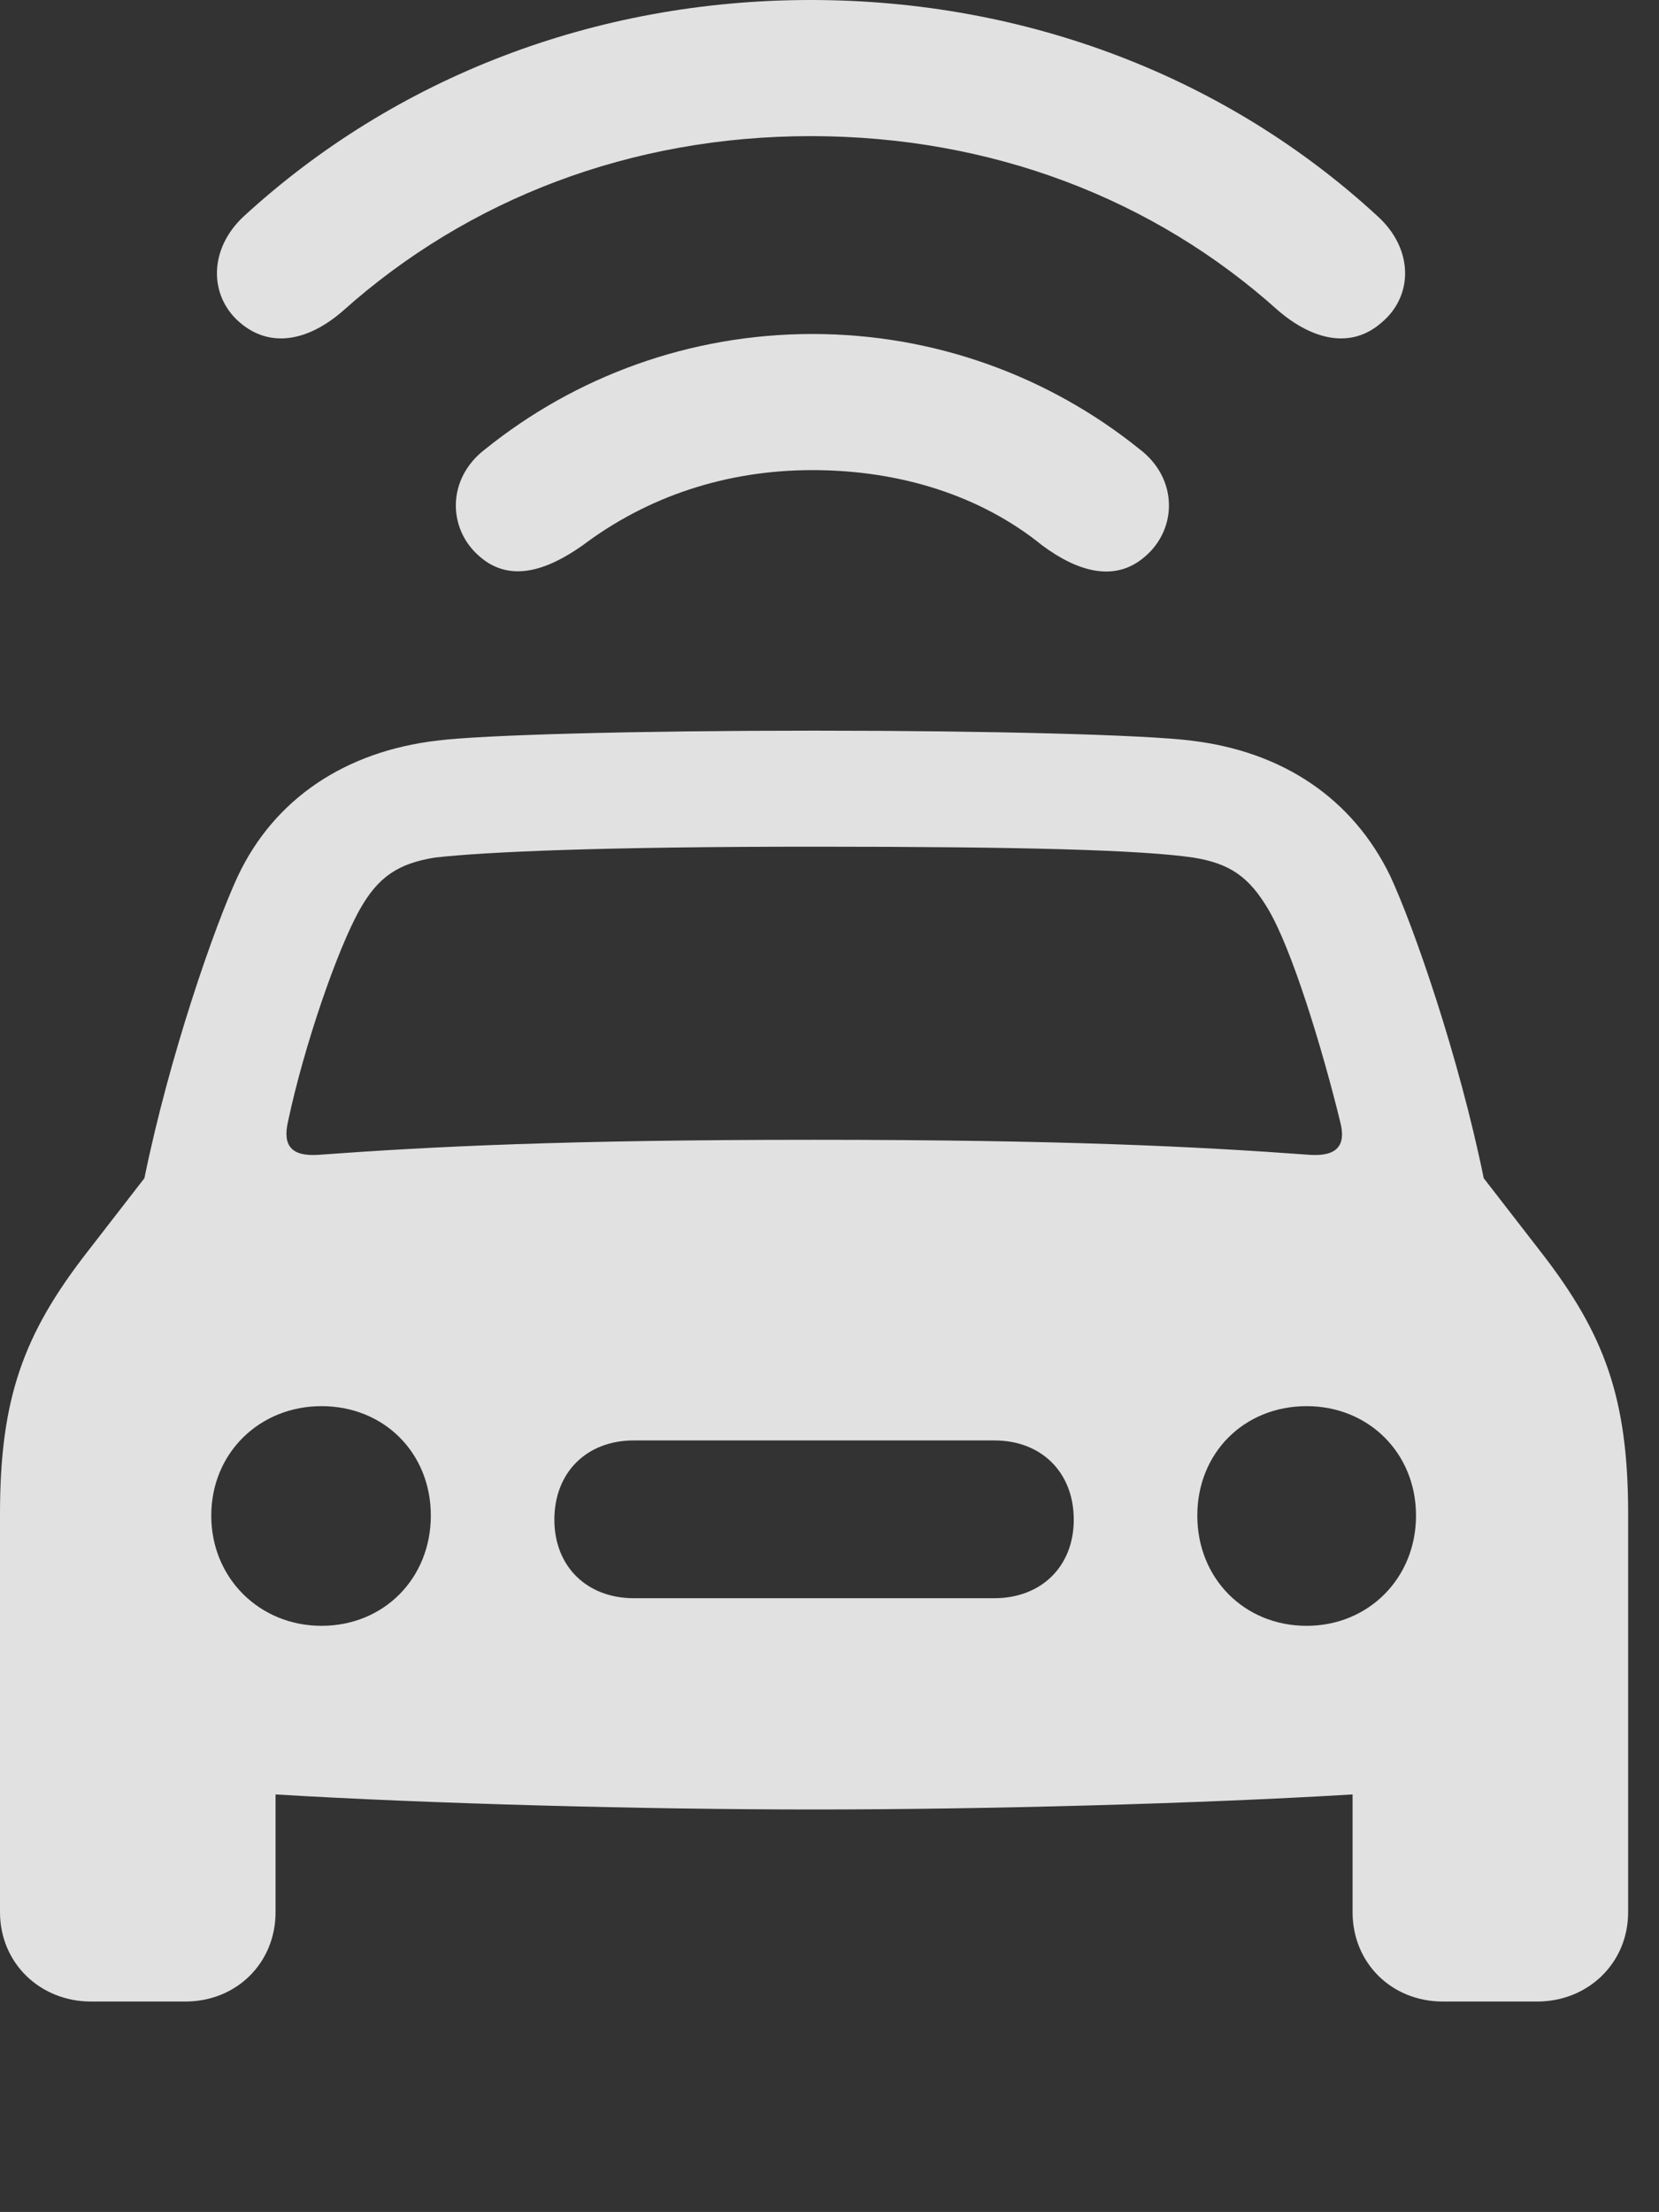 <?xml version="1.0" encoding="UTF-8"?>
<!--Generator: Apple Native CoreSVG 341-->
<!DOCTYPE svg
PUBLIC "-//W3C//DTD SVG 1.1//EN"
       "http://www.w3.org/Graphics/SVG/1.1/DTD/svg11.dtd">
<svg version="1.1" xmlns="http://www.w3.org/2000/svg" xmlns:xlink="http://www.w3.org/1999/xlink" viewBox="0 0 19.404 25.869">
 <rect x="0" y="0" width="19.404" height="25.869" fill="#333333" stroke="none"/>
 <g>
  <rect height="25.869" opacity="0" width="19.404" x="0" y="0"/>
  <path d="M9.482 1.592C11.592 1.592 13.496 2.324 14.951 3.633C15.361 3.984 15.81 4.082 16.162 3.77C16.533 3.457 16.533 2.91 16.113 2.529C14.355 0.908 12.012 0 9.482 0C6.953 0 4.619 0.908 2.852 2.529C2.441 2.91 2.441 3.457 2.803 3.77C3.164 4.082 3.613 3.984 4.014 3.633C5.479 2.324 7.383 1.592 9.482 1.592Z" fill="white" fill-opacity="0.85"/>
  <path d="M9.502 5.498C10.518 5.498 11.465 5.791 12.188 6.377C12.607 6.689 13.047 6.816 13.398 6.504C13.77 6.182 13.779 5.596 13.33 5.254C12.275 4.404 10.938 3.906 9.502 3.906C8.066 3.906 6.729 4.404 5.674 5.254C5.225 5.596 5.234 6.182 5.605 6.504C5.957 6.816 6.387 6.68 6.816 6.377C7.568 5.811 8.486 5.498 9.502 5.498Z" fill="white" fill-opacity="0.85"/>
  <path d="M9.521 21.162C11.514 21.162 14.033 21.094 15.82 20.986L15.82 22.363C15.82 22.959 16.279 23.408 16.875 23.408L17.979 23.408C18.574 23.408 19.043 22.959 19.043 22.363L19.043 17.705C19.043 16.357 18.77 15.605 18.027 14.648L17.354 13.779C17.061 12.344 16.533 10.83 16.26 10.244C15.82 9.336 15 8.789 13.935 8.662C13.408 8.594 11.592 8.545 9.521 8.545C7.451 8.545 5.635 8.594 5.107 8.662C4.043 8.789 3.213 9.336 2.783 10.244C2.51 10.83 1.982 12.344 1.689 13.779L1.016 14.648C0.273 15.605 0 16.357 0 17.705L0 22.363C0 22.959 0.469 23.408 1.064 23.408L2.168 23.408C2.764 23.408 3.223 22.959 3.223 22.363L3.223 20.986C5.01 21.094 7.529 21.162 9.521 21.162ZM3.369 13.115C3.555 12.236 3.945 11.104 4.209 10.635C4.424 10.254 4.658 10.098 5.088 10.029C5.693 9.961 7.051 9.902 9.521 9.902C11.992 9.902 13.35 9.941 13.955 10.029C14.385 10.098 14.609 10.254 14.834 10.635C15.107 11.094 15.459 12.236 15.674 13.115C15.752 13.408 15.625 13.525 15.322 13.506C13.994 13.408 12.412 13.33 9.521 13.33C6.631 13.33 5.049 13.408 3.721 13.506C3.418 13.525 3.301 13.408 3.369 13.115ZM3.76 19.014C3.037 19.014 2.471 18.457 2.471 17.725C2.471 16.992 3.037 16.445 3.76 16.445C4.492 16.445 5.039 16.992 5.039 17.725C5.039 18.457 4.492 19.014 3.76 19.014ZM7.412 18.691C6.865 18.691 6.484 18.32 6.484 17.773C6.484 17.217 6.865 16.846 7.412 16.846L11.631 16.846C12.178 16.846 12.559 17.217 12.559 17.773C12.559 18.32 12.178 18.691 11.631 18.691ZM15.283 19.014C14.551 19.014 14.004 18.457 14.004 17.725C14.004 16.992 14.551 16.445 15.283 16.445C16.006 16.445 16.562 16.992 16.562 17.725C16.562 18.457 16.006 19.014 15.283 19.014Z" fill="white" fill-opacity="0.85"/>
 </g>
</svg>
